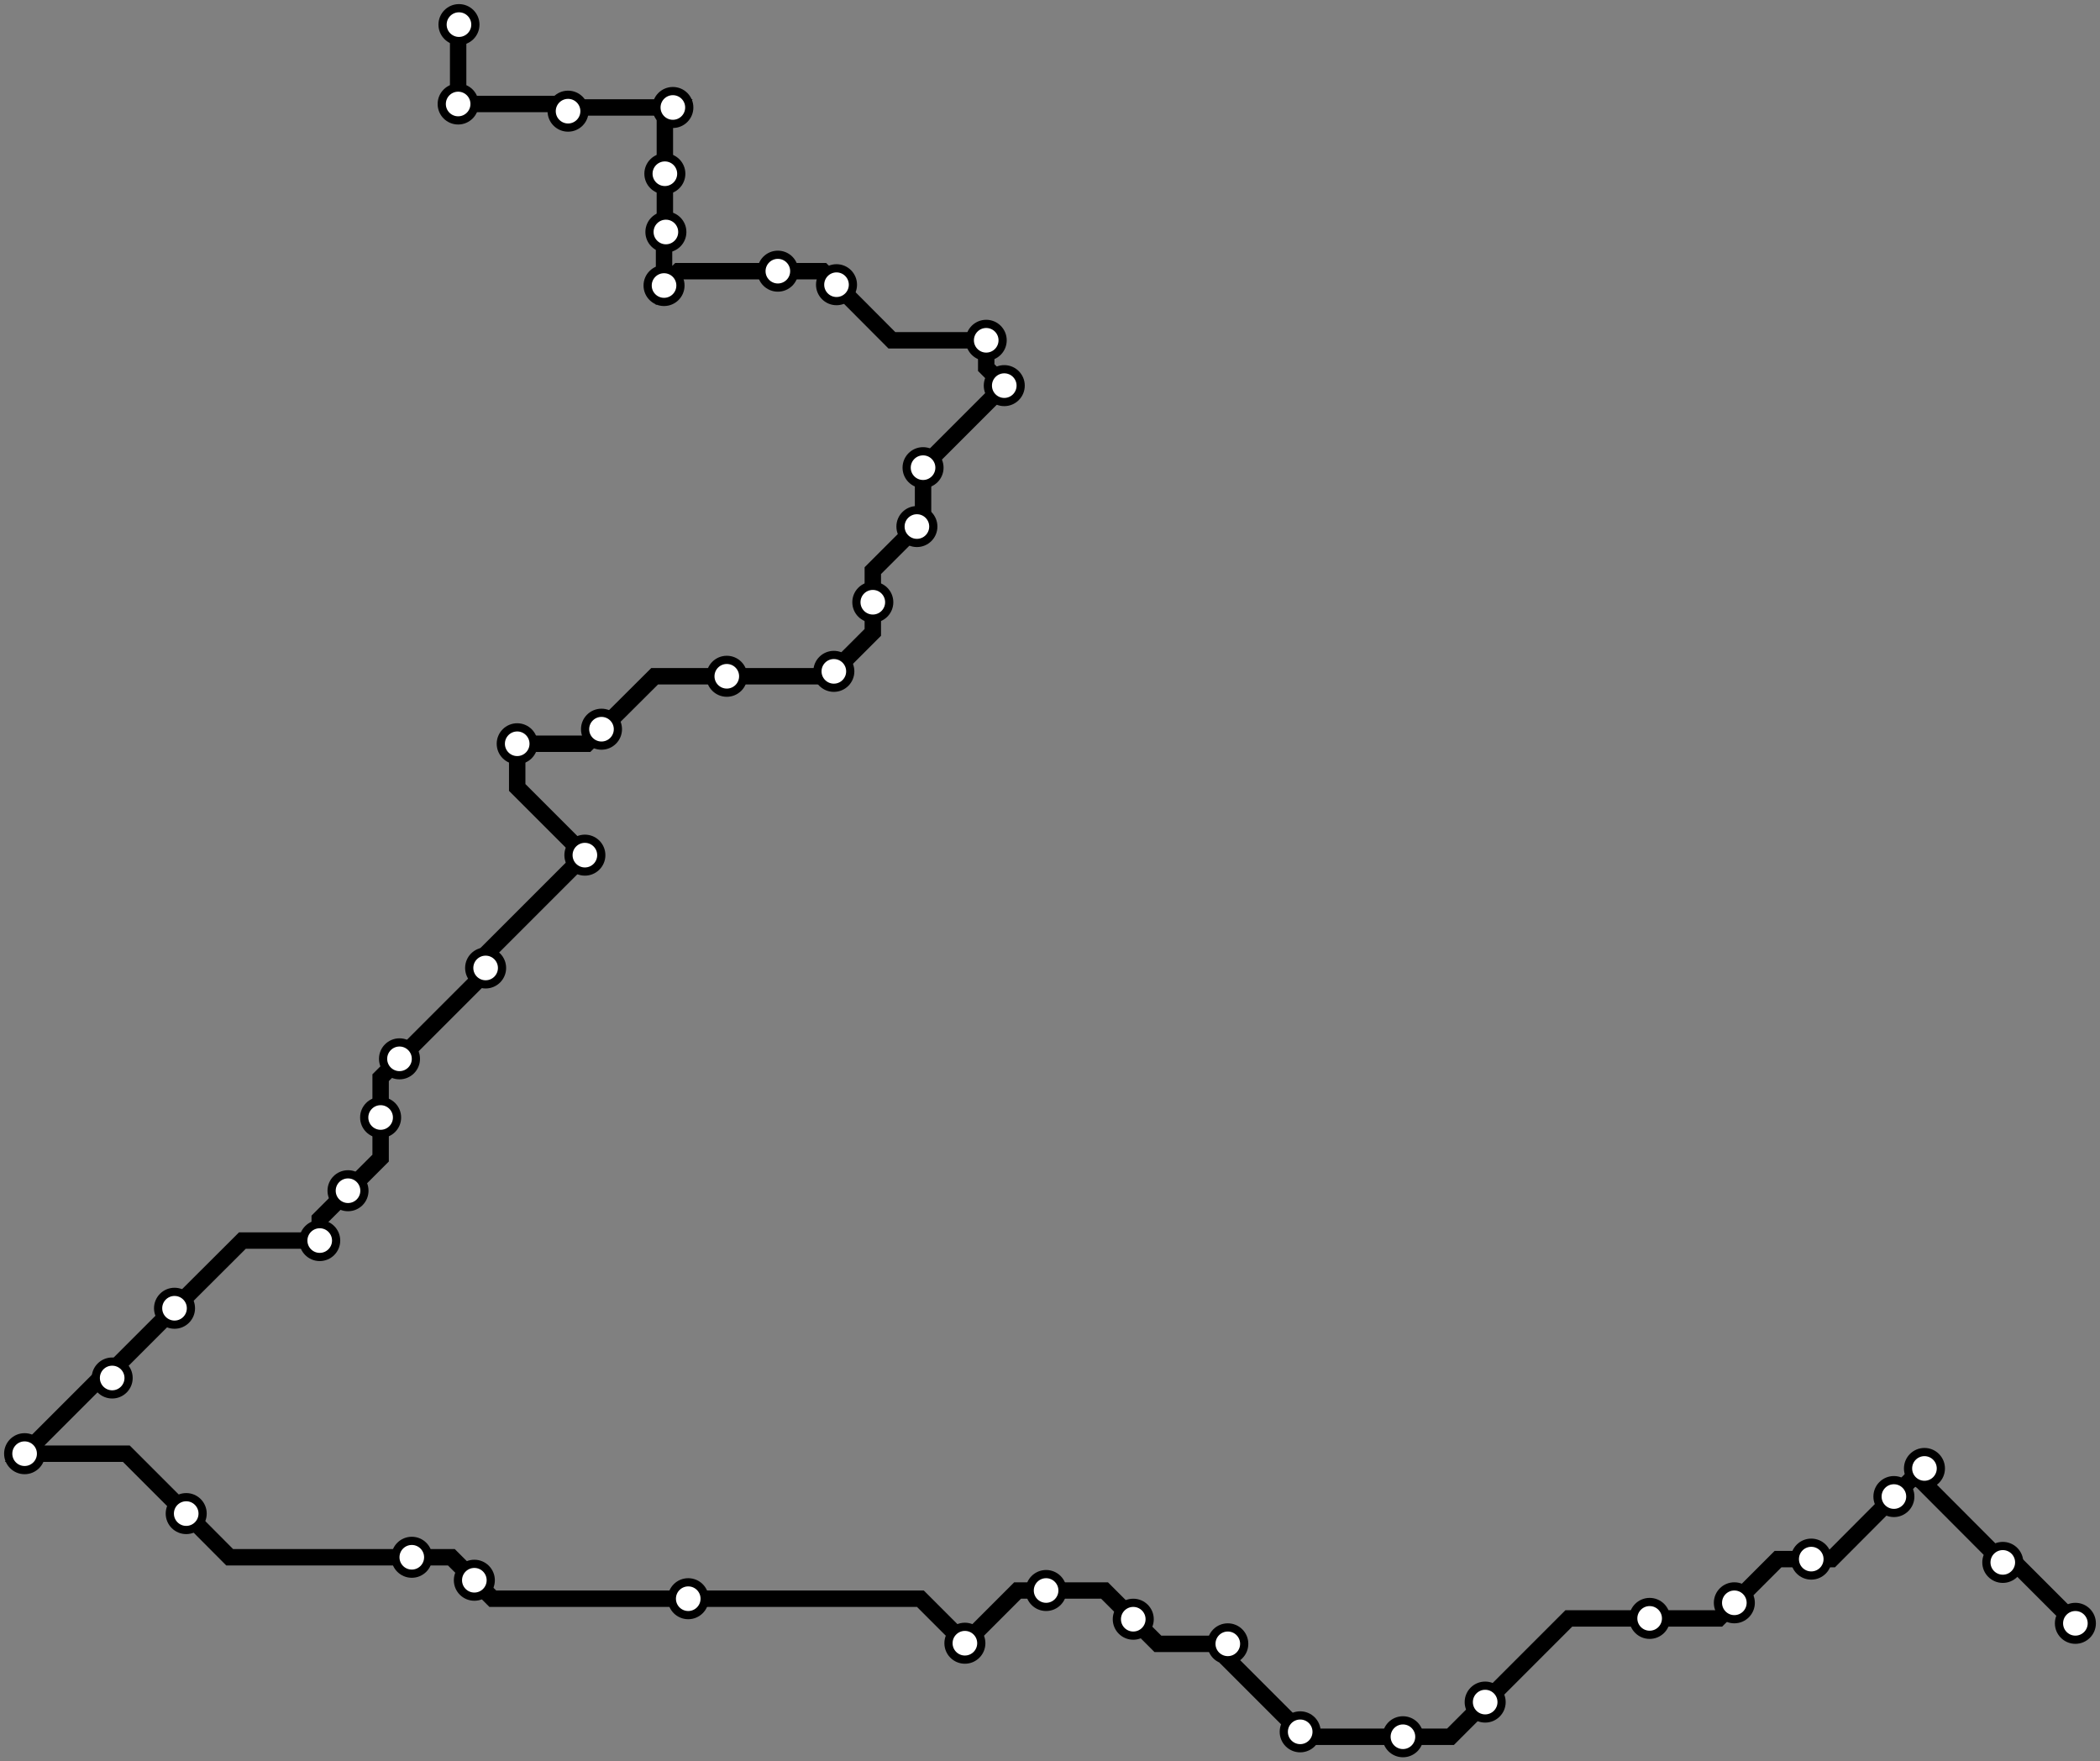<svg width="1024.0" height="858.7" xmlns="http://www.w3.org/2000/svg">
<rect width="100%" height="100%" fill="#808080" stroke="none"/>
<path d="M1012 791.399 L982.3 761.7 L976.6 761.7 L938.4 723.4 L938.4 715.9 L937.2 715.9 L923.5 729.6 L893.1 760.1 L883.2 760.1 L867.0 760.1 L845.7 781.4 L838.1 789.0 L804.4 789.0 L765.0 789.0 L724.2 829.8 L707.3 846.7 L684.1 846.7 L636.4 846.7 L634.0 844.3 L598.7 809.0 L598.7 801.4 L564.6 801.4 L552.6 789.4 L538.6 775.4 L510.1 775.4 L496.2 775.4 L470.5 801.1 L448.8 779.4 L335.6 779.4 L240.3 779.4 L231.3 770.4 L220.1 759.2 L200.8 759.2 L112.0 759.2 L90.8 737.9 L61.6 708.7 L12.0 708.7 L48.9 671.8 L54.7 671.8 L54.7 668.2 L85.1 637.8 L118.2 604.8 L155.9 604.8 L155.9 594.3 L169.7 580.5 L185.6 564.6 L185.6 544.8 L185.6 525.4 L194.8 516.2 L236.8 474.2 L236.8 471.9 L236.8 465.3 L285.2 416.9 L252.2 383.9 L252.2 362.6 L286.2 362.6 L293.3 355.5 L319.2 329.7 L354.4 329.7 L404.2 329.7 L406.6 327.3 L425.6 308.3 L425.6 293.6 L425.6 278.2 L447.1 256.7 L450.1 253.6 L450.1 228.0 L450.1 227.6 L489.7 188.0 L480.9 179.2 L480.9 165.9 L434.9 165.9 L407.9 138.8 L401.2 132.2 L379.3 132.2 L330.9 132.2 L323.8 139.2 L323.8 114.0 L324.7 113.1 L324.2 112.6 L324.2 84.7 L324.2 56.3 L328.1 52.4 L278.8 52.4 L277.0 54.2 L273.5 50.7 L223.4 50.7 L223.4 12.3 L223.8 12.0 " />
<circle cx="1012.0" cy="791.4" r="8" />
<circle cx="976.6" cy="761.7" r="8" />
<circle cx="938.4" cy="715.9" r="8" />
<circle cx="923.5" cy="729.6" r="8" />
<circle cx="883.2" cy="760.1" r="8" />
<circle cx="845.7" cy="781.4" r="8" />
<circle cx="804.4" cy="789.0" r="8" />
<circle cx="724.2" cy="829.8" r="8" />
<circle cx="684.1" cy="846.7" r="8" />
<circle cx="634.0" cy="844.3" r="8" />
<circle cx="598.7" cy="801.4" r="8" />
<circle cx="552.6" cy="789.4" r="8" />
<circle cx="510.1" cy="775.4" r="8" />
<circle cx="470.5" cy="801.1" r="8" />
<circle cx="335.6" cy="779.4" r="8" />
<circle cx="231.3" cy="770.4" r="8" />
<circle cx="200.8" cy="759.2" r="8" />
<circle cx="90.8" cy="737.9" r="8" />
<circle cx="12.0" cy="708.7" r="8" />
<circle cx="54.7" cy="671.8" r="8" />
<circle cx="85.1" cy="637.8" r="8" />
<circle cx="155.9" cy="604.8" r="8" />
<circle cx="169.7" cy="580.5" r="8" />
<circle cx="185.6" cy="544.8" r="8" />
<circle cx="194.8" cy="516.2" r="8" />
<circle cx="236.8" cy="471.9" r="8" />
<circle cx="285.2" cy="416.9" r="8" />
<circle cx="252.2" cy="362.6" r="8" />
<circle cx="293.3" cy="355.5" r="8" />
<circle cx="354.4" cy="329.7" r="8" />
<circle cx="406.6" cy="327.3" r="8" />
<circle cx="425.6" cy="293.6" r="8" />
<circle cx="447.1" cy="256.7" r="8" />
<circle cx="450.1" cy="228.0" r="8" />
<circle cx="489.7" cy="188.0" r="8" />
<circle cx="480.9" cy="165.9" r="8" />
<circle cx="407.9" cy="138.8" r="8" />
<circle cx="379.3" cy="132.2" r="8" />
<circle cx="323.8" cy="139.2" r="8" />
<circle cx="324.7" cy="113.1" r="8" />
<circle cx="324.2" cy="84.7" r="8" />
<circle cx="328.1" cy="52.4" r="8" />
<circle cx="277.0" cy="54.2" r="8" />
<circle cx="223.4" cy="50.7" r="8" />
<circle cx="223.8" cy="12.0" r="8" />
<style>
circle {
fill: white;
stroke: #000000;
stroke-width: 4;
}
path {
fill: none;
stroke: #000000;
stroke-width: 8;
}</style>
</svg>